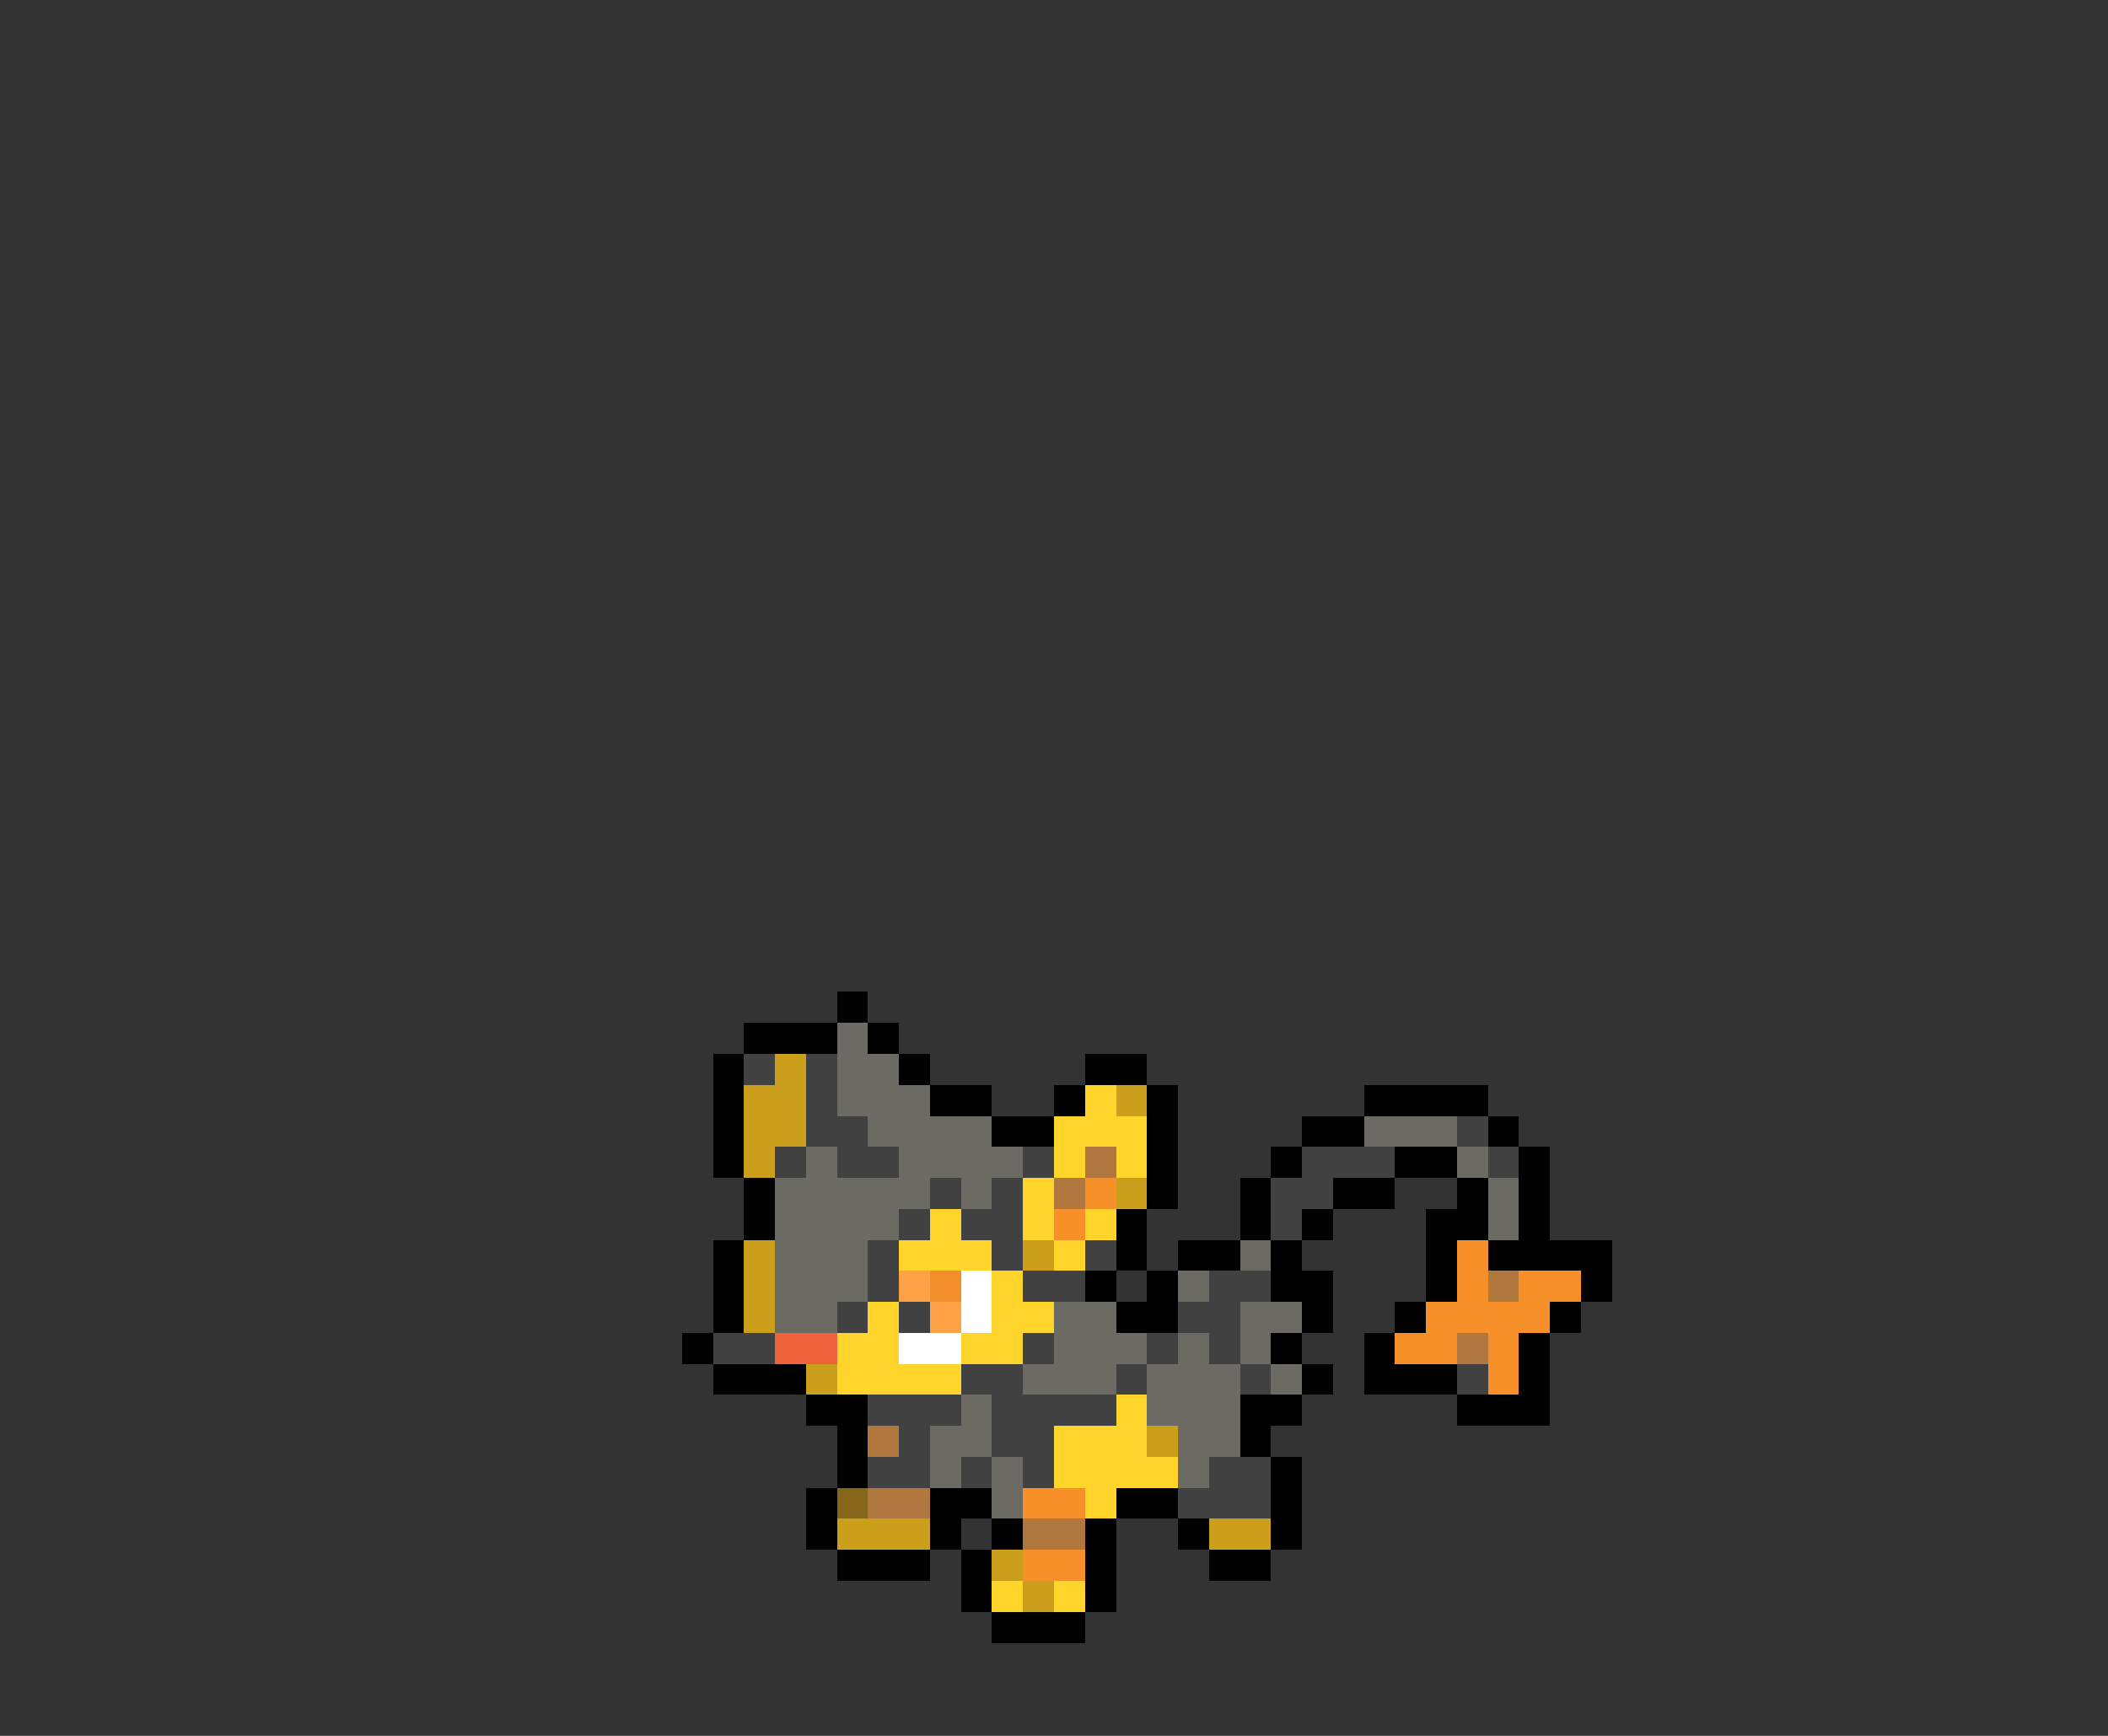 <svg xmlns="http://www.w3.org/2000/svg" viewBox="0 -0.5 68 56" shape-rendering="crispEdges">
<rect x="0" y="-0.5" width="68" height="56" fill="#333333" stroke="none"/>
<path stroke="#000000" d="M27 32h1M24 33h3M28 33h1M23 34h1M29 34h1M35 34h2M23 35h1M30 35h2M34 35h1M37 35h1M44 35h4M23 36h1M32 36h2M37 36h1M42 36h2M48 36h1M23 37h1M37 37h1M41 37h1M45 37h2M49 37h1M24 38h1M37 38h1M40 38h1M43 38h2M47 38h1M49 38h1M24 39h1M36 39h1M40 39h1M42 39h1M46 39h2M49 39h1M23 40h1M36 40h1M38 40h2M41 40h1M46 40h1M48 40h4M23 41h1M35 41h1M37 41h1M41 41h2M46 41h1M51 41h1M23 42h1M36 42h2M42 42h1M45 42h1M50 42h1M22 43h1M41 43h1M44 43h1M49 43h1M23 44h3M42 44h1M44 44h3M49 44h1M26 45h2M40 45h2M47 45h3M27 46h1M40 46h1M27 47h1M41 47h1M26 48h1M30 48h2M36 48h2M41 48h1M26 49h1M30 49h1M32 49h1M35 49h1M38 49h1M41 49h1M27 50h3M31 50h1M35 50h1M39 50h2M31 51h1M35 51h1M32 52h3" />
<path stroke="#6b6b63" d="M27 33h1M27 34h2M27 35h3M28 36h4M44 36h3M26 37h1M29 37h4M47 37h1M25 38h5M31 38h1M48 38h1M25 39h4M48 39h1M25 40h3M40 40h1M25 41h3M38 41h1M25 42h2M34 42h2M40 42h2M34 43h3M38 43h1M40 43h1M33 44h3M37 44h3M41 44h1M31 45h1M37 45h3M30 46h2M38 46h2M30 47h1M32 47h1M38 47h1M32 48h1" />
<path stroke="#414141" d="M24 34h1M26 34h1M26 35h1M26 36h2M47 36h1M25 37h1M27 37h2M33 37h1M42 37h3M48 37h1M30 38h1M32 38h1M41 38h2M29 39h1M31 39h2M41 39h1M28 40h1M32 40h1M35 40h1M28 41h1M33 41h2M39 41h2M27 42h1M29 42h1M38 42h2M23 43h2M33 43h1M37 43h1M39 43h1M31 44h2M36 44h1M40 44h1M47 44h1M28 45h3M32 45h4M29 46h1M32 46h2M28 47h2M31 47h1M33 47h1M39 47h2M38 48h3" />
<path stroke="#cb9f1c" d="M25 34h1M24 35h2M36 35h1M24 36h2M24 37h1M36 38h1M24 40h1M33 40h1M24 41h1M24 42h1M26 44h1M37 46h1M27 49h3M39 49h2M32 50h1M33 51h1" />
<path stroke="#ffd52c" d="M35 35h1M34 36h3M34 37h1M36 37h1M33 38h1M30 39h1M33 39h1M35 39h1M29 40h3M34 40h1M32 41h1M28 42h1M32 42h2M27 43h2M31 43h2M27 44h4M36 45h1M34 46h3M34 47h4M35 48h1M32 51h1M34 51h1" />
<path stroke="#b0783e" d="M35 37h1M34 38h1M48 41h1M47 43h1M28 46h1M28 48h2M33 49h2" />
<path stroke="#f79029" d="M35 38h1M34 39h1M47 40h1M47 41h1M49 41h2M46 42h4M45 43h2M48 43h1M48 44h1M33 48h2M33 50h2" />
<path stroke="#ffa246" d="M29 41h1M30 42h1" />
<path stroke="#f38f28" d="M30 41h1" />
<path stroke="#ffffff" d="M31 41h1M31 42h1M29 43h2" />
<path stroke="#ef633a" d="M25 43h2" />
<path stroke="#86661b" d="M27 48h1" />
</svg>